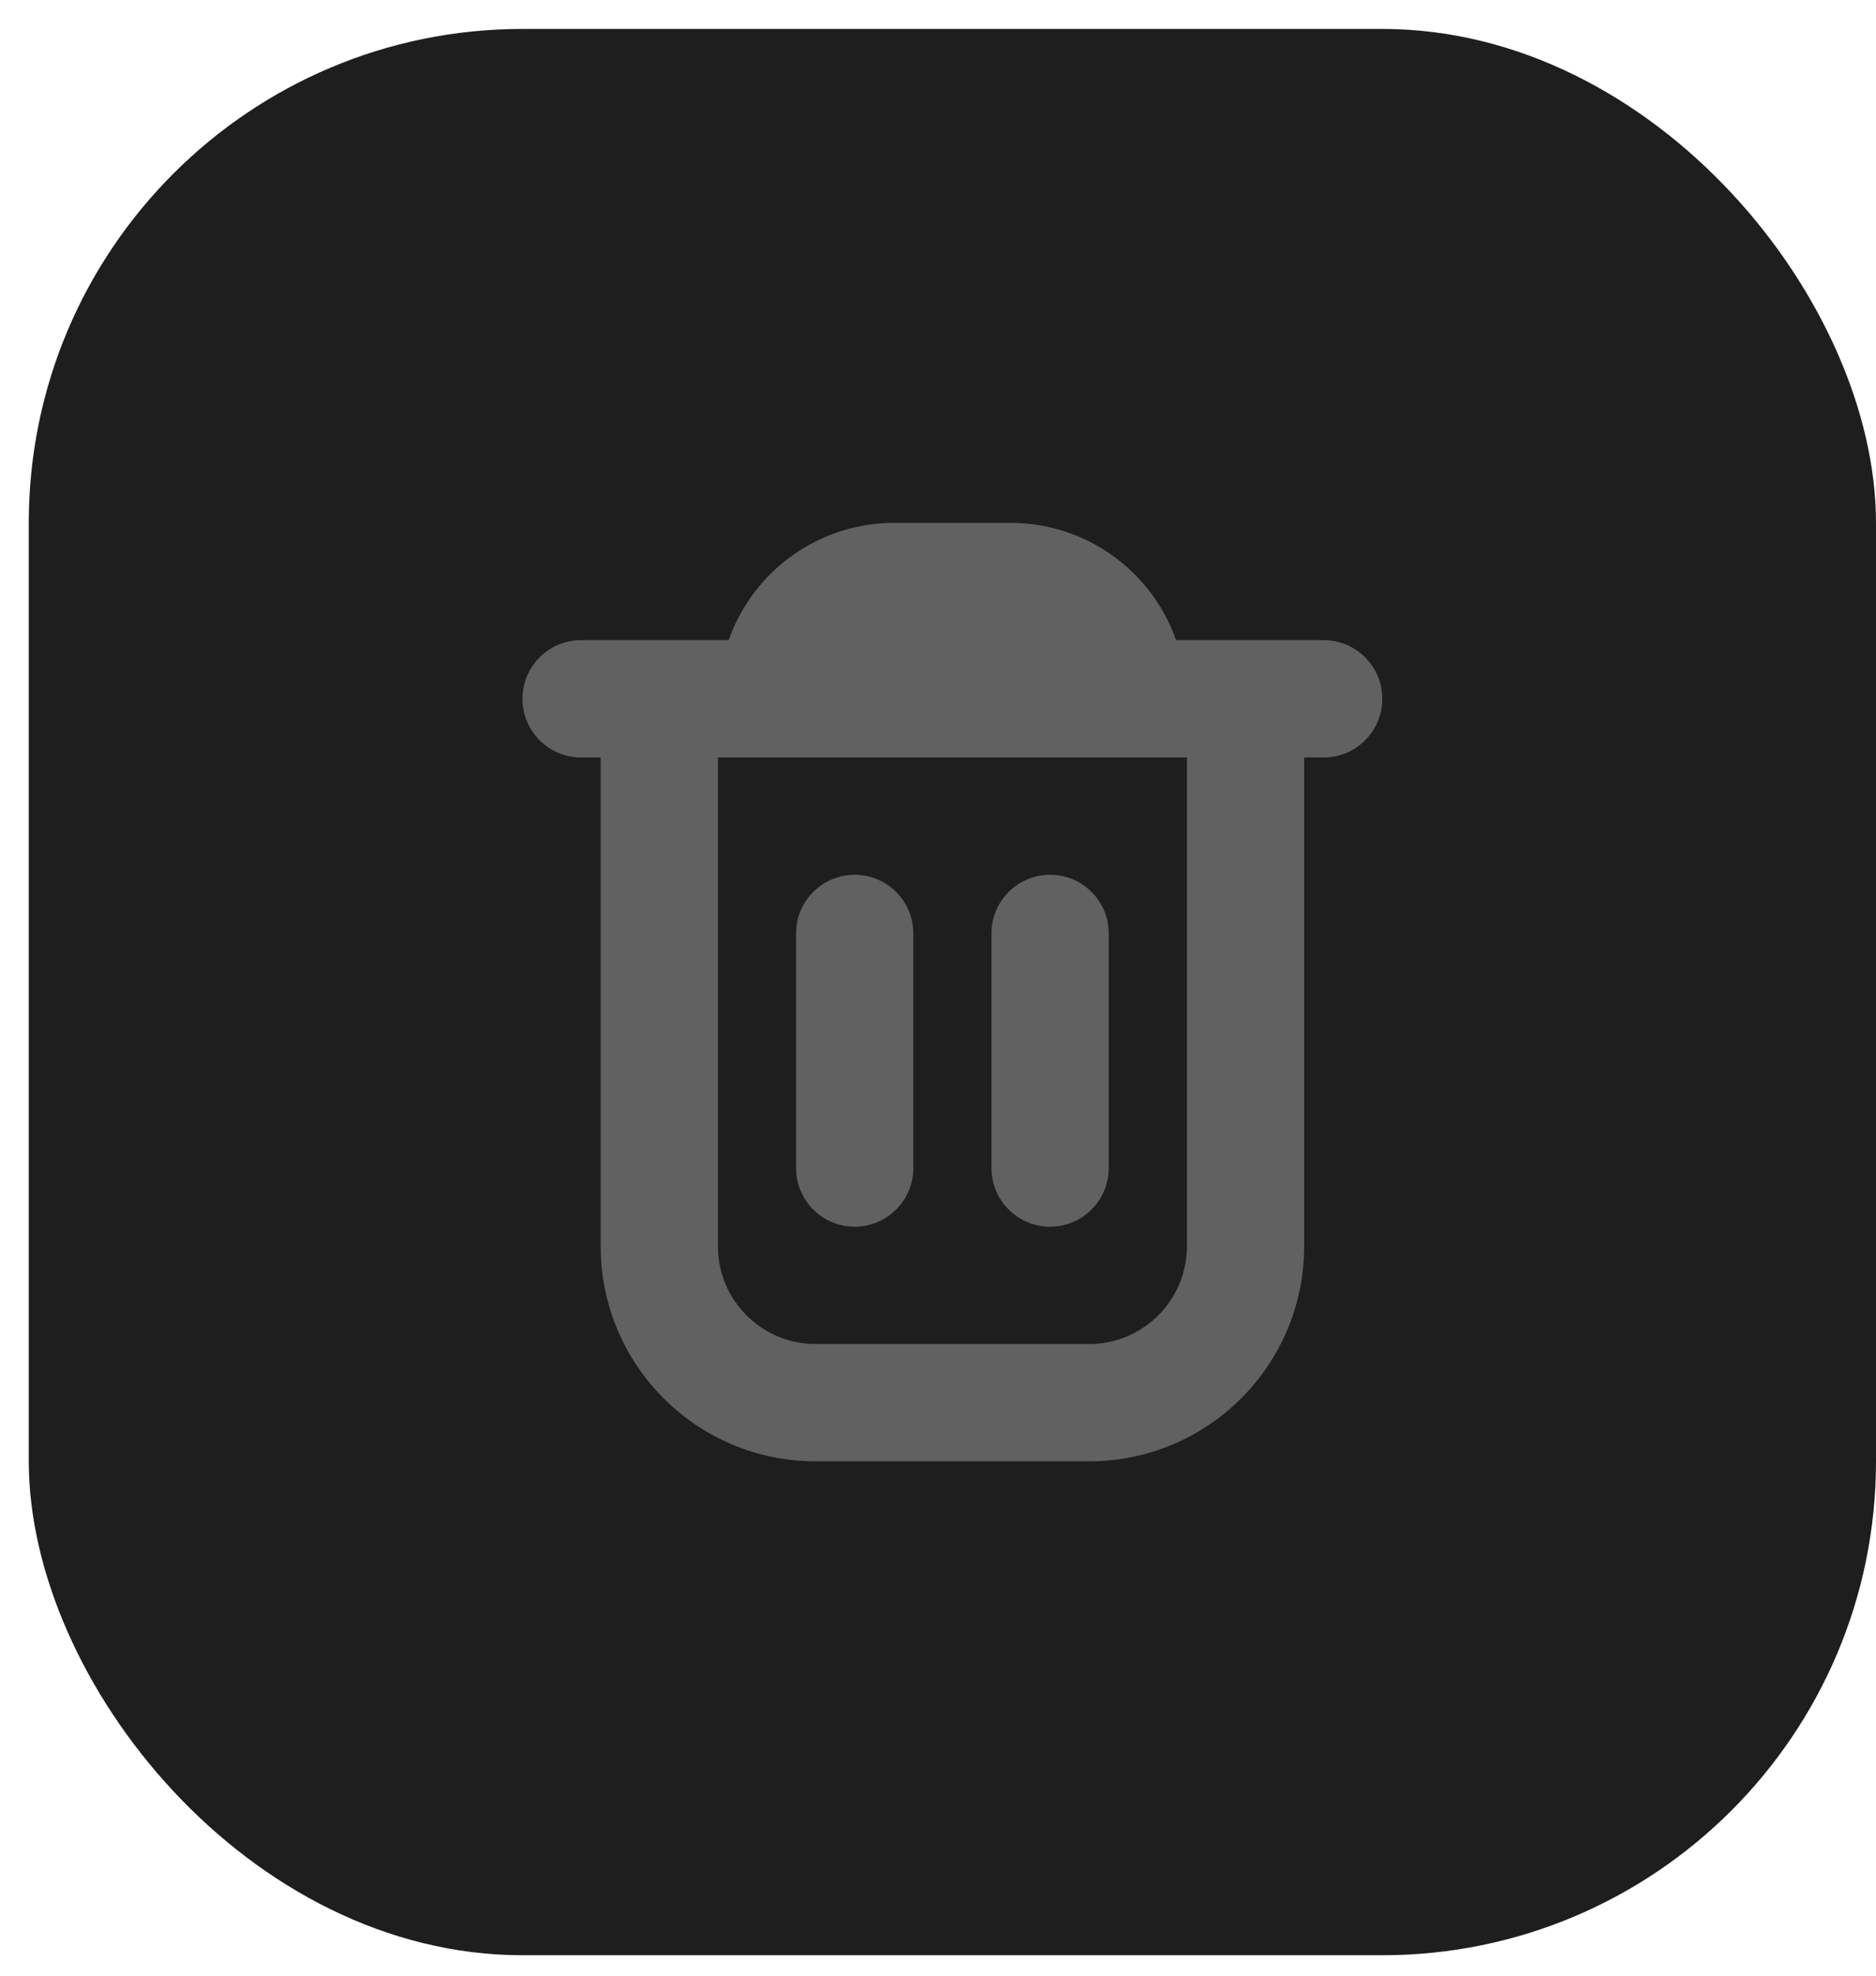 <svg width="38" height="40" viewBox="0 0 38 40" fill="none" xmlns="http://www.w3.org/2000/svg">
<rect x="0.583" y="0.586" width="37.417" height="39" rx="10" fill="#1E1E1E"/>
<path d="M28 14.148C28 13.492 27.468 12.961 26.812 12.961H23.823C23.323 11.541 21.984 10.59 20.479 10.586H18.104C16.599 10.59 15.26 11.541 14.76 12.961H11.771C11.115 12.961 10.583 13.492 10.583 14.148C10.583 14.804 11.115 15.336 11.771 15.336H12.167V25.231C12.167 27.636 14.116 29.586 16.521 29.586H22.062C24.467 29.586 26.417 27.636 26.417 25.231V15.336H26.812C27.468 15.336 28 14.804 28 14.148ZM24.042 25.231C24.042 26.325 23.155 27.211 22.062 27.211H16.521C15.428 27.211 14.542 26.325 14.542 25.231V15.336H24.042V25.231Z" fill="#616161"/>
<path d="M17.312 24.836C17.968 24.836 18.5 24.304 18.5 23.648V18.898C18.5 18.242 17.968 17.711 17.312 17.711C16.656 17.711 16.125 18.242 16.125 18.898V23.648C16.125 24.304 16.656 24.836 17.312 24.836Z" fill="#616161"/>
<path d="M21.271 24.836C21.927 24.836 22.458 24.304 22.458 23.648V18.898C22.458 18.242 21.927 17.711 21.271 17.711C20.615 17.711 20.083 18.242 20.083 18.898V23.648C20.083 24.304 20.615 24.836 21.271 24.836Z" fill="#616161"/>
</svg>
